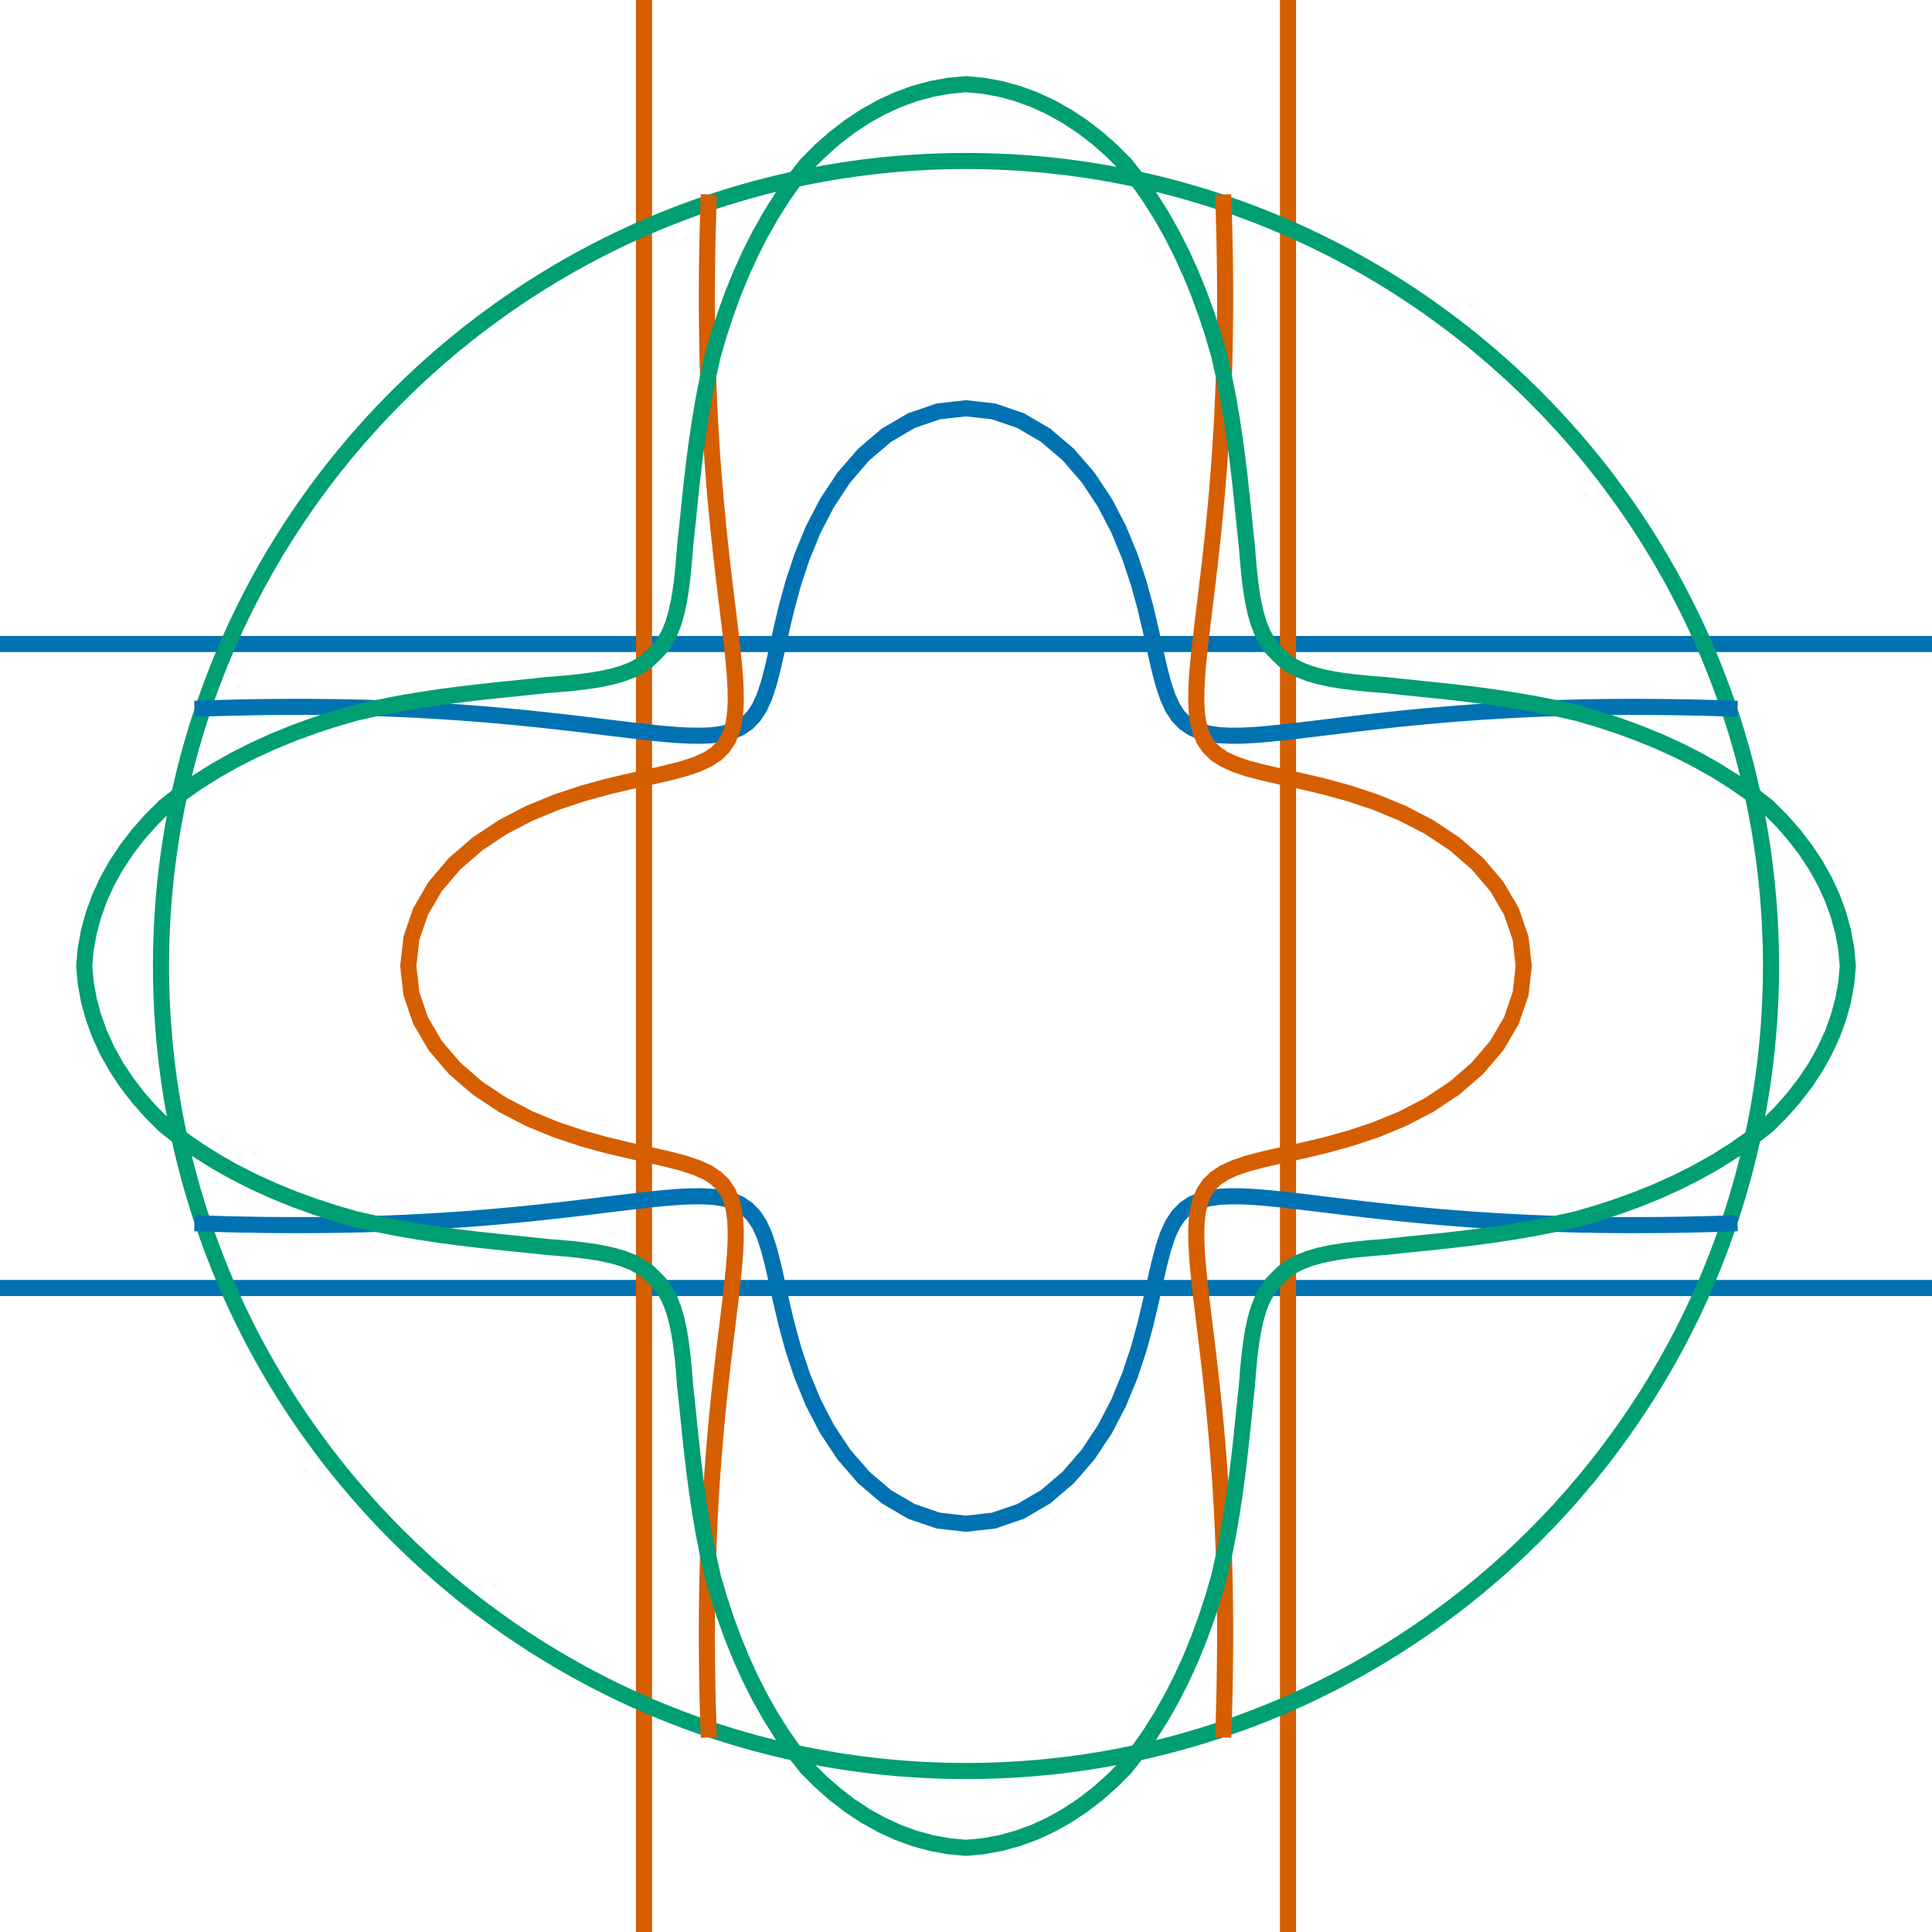 ﻿<?xml version="1.0" encoding="utf-8"?>
<svg xmlns:xlink="http://www.w3.org/1999/xlink" viewBox="0 0 120 120" version="1.1" style="font-synthesis: none;" xmlns="http://www.w3.org/2000/svg">
  <style></style>
  <defs>
    <filter id="05aa40567be946fea4515cbcd6d226d1" color-interpolation-filters="sRGB" filterUnits="userSpaceOnUse" x="-0.5" y="-0.5" width="121" height="121">
      <feColorMatrix type="matrix" values="1 0 0 0 0 0 1 0 0 0 0 0 1 0 0 0 0 0 0.25 0" />
    </filter>
  </defs>
  <path d="M 0 0 L 120 0 L 120 120 L 0 120 Z " stroke="none" fill="#FFFFFF" fill-opacity="0" transform="matrix(1,0,0,1,0,0)" />
  <g filter="url(#05aa40567be946fea4515cbcd6d226d1)" transform="matrix(1,0,0,1,0,0)">
    <path d="M 0 40 L 120 40 " stroke="#0072B2" stroke-opacity="1" stroke-width="1" stroke-linecap="butt" stroke-linejoin="miter" fill="none" transform="matrix(1,0,0,1,0,0)" />
    <path d="M 0 80 L 120 80 " stroke="#0072B2" stroke-opacity="1" stroke-width="1" stroke-linecap="butt" stroke-linejoin="miter" fill="none" transform="matrix(1,0,0,1,0,0)" />
    <path d="M 40 0 L 40 120 " stroke="#D55E00" stroke-opacity="1" stroke-width="1" stroke-linecap="butt" stroke-linejoin="miter" fill="none" transform="matrix(1,0,0,1,0,0)" />
    <path d="M 80 0 L 80 120 " stroke="#D55E00" stroke-opacity="1" stroke-width="1" stroke-linecap="butt" stroke-linejoin="miter" fill="none" transform="matrix(1,0,0,1,0,0)" />
    <path d="M 110 60 L 110 60 C 110 87.596, 87.596 110, 60 110 C 32.404 110, 10 87.596, 10 60 C 10 32.404, 32.404 10, 60 10 C 87.596 10, 110 32.404, 110 60 Z " stroke="#009E73" stroke-opacity="1" stroke-width="1" stroke-linecap="butt" stroke-linejoin="miter" fill="none" transform="matrix(1,0,0,1,0,0)" />
  </g>
  <path d="M 12.079 44.026 L 12.804 44.001 L 13.538 43.978 L 14.281 43.958 L 15.035 43.941 L 15.799 43.927 L 16.573 43.916 L 17.358 43.909 L 18.152 43.905 L 18.958 43.905 L 19.774 43.91 L 20.6 43.919 L 21.438 43.932 L 22.285 43.951 L 23.143 43.975 L 24.012 44.005 L 24.89 44.041 L 25.778 44.083 L 26.675 44.131 L 27.581 44.186 L 28.494 44.247 L 29.415 44.316 L 30.342 44.391 L 31.274 44.472 L 32.209 44.561 L 33.147 44.655 L 34.084 44.756 L 35.02 44.86 L 35.951 44.969 L 36.874 45.08 L 37.788 45.192 L 38.687 45.301 L 39.568 45.406 L 40.428 45.502 L 41.261 45.586 L 42.063 45.651 L 42.829 45.691 L 43.554 45.699 L 44.233 45.666 L 44.861 45.582 L 45.435 45.435 L 45.953 45.213 L 46.412 44.903 L 46.815 44.489 L 47.166 43.957 L 47.47 43.293 L 47.74 42.486 L 47.992 41.526 L 48.246 40.409 L 48.526 39.137 L 48.861 37.722 L 49.283 36.185 L 49.824 34.559 L 50.511 32.889 L 51.37 31.234 L 52.415 29.658 L 53.647 28.234 L 55.055 27.034 L 56.612 26.123 L 58.278 25.553 L 60 25.359 L 61.722 25.553 L 63.388 26.123 L 64.945 27.034 L 66.353 28.234 L 67.585 29.658 L 68.63 31.234 L 69.489 32.889 L 70.176 34.559 L 70.717 36.185 L 71.139 37.722 L 71.474 39.137 L 71.754 40.409 L 72.008 41.526 L 72.26 42.486 L 72.53 43.293 L 72.834 43.957 L 73.185 44.489 L 73.588 44.903 L 74.047 45.213 L 74.565 45.435 L 75.139 45.582 L 75.767 45.666 L 76.446 45.699 L 77.171 45.691 L 77.937 45.651 L 78.739 45.586 L 79.572 45.502 L 80.432 45.406 L 81.313 45.301 L 82.212 45.192 L 83.126 45.08 L 84.049 44.969 L 84.98 44.86 L 85.916 44.756 L 86.853 44.655 L 87.791 44.561 L 88.726 44.472 L 89.658 44.391 L 90.585 44.316 L 91.506 44.247 L 92.419 44.186 L 93.325 44.131 L 94.222 44.083 L 95.11 44.041 L 95.988 44.005 L 96.857 43.975 L 97.715 43.951 L 98.562 43.932 L 99.4 43.919 L 100.226 43.91 L 101.042 43.905 L 101.848 43.905 L 102.642 43.909 L 103.427 43.916 L 104.201 43.927 L 104.965 43.941 L 105.719 43.958 L 106.462 43.978 L 107.196 44.001 L 107.921 44.026 " stroke="#0072B2" stroke-opacity="1" stroke-width="1" stroke-linecap="butt" stroke-linejoin="miter" fill="none" transform="matrix(1,0,0,1,0,0)" />
  <path d="M 12.079 75.974 L 12.804 75.999 L 13.538 76.022 L 14.281 76.042 L 15.035 76.059 L 15.799 76.073 L 16.573 76.084 L 17.358 76.091 L 18.152 76.095 L 18.958 76.095 L 19.774 76.09 L 20.6 76.081 L 21.438 76.068 L 22.285 76.049 L 23.143 76.025 L 24.012 75.995 L 24.89 75.959 L 25.778 75.917 L 26.675 75.869 L 27.581 75.814 L 28.494 75.753 L 29.415 75.684 L 30.342 75.609 L 31.274 75.528 L 32.209 75.439 L 33.147 75.345 L 34.084 75.244 L 35.02 75.14 L 35.951 75.031 L 36.874 74.92 L 37.788 74.808 L 38.687 74.699 L 39.568 74.594 L 40.428 74.498 L 41.261 74.414 L 42.063 74.349 L 42.829 74.309 L 43.554 74.301 L 44.233 74.334 L 44.861 74.418 L 45.435 74.565 L 45.953 74.787 L 46.412 75.097 L 46.815 75.511 L 47.166 76.043 L 47.47 76.707 L 47.74 77.514 L 47.992 78.474 L 48.246 79.591 L 48.526 80.863 L 48.861 82.278 L 49.283 83.815 L 49.824 85.441 L 50.511 87.111 L 51.37 88.766 L 52.415 90.342 L 53.647 91.766 L 55.055 92.966 L 56.612 93.877 L 58.278 94.447 L 60 94.641 L 61.722 94.447 L 63.388 93.877 L 64.945 92.966 L 66.353 91.766 L 67.585 90.342 L 68.63 88.766 L 69.489 87.111 L 70.176 85.441 L 70.717 83.815 L 71.139 82.278 L 71.474 80.863 L 71.754 79.591 L 72.008 78.474 L 72.26 77.514 L 72.53 76.707 L 72.834 76.043 L 73.185 75.511 L 73.588 75.097 L 74.047 74.787 L 74.565 74.565 L 75.139 74.418 L 75.767 74.334 L 76.446 74.301 L 77.171 74.309 L 77.937 74.349 L 78.739 74.414 L 79.572 74.498 L 80.432 74.594 L 81.313 74.699 L 82.212 74.808 L 83.126 74.92 L 84.049 75.031 L 84.98 75.14 L 85.916 75.244 L 86.853 75.345 L 87.791 75.439 L 88.726 75.528 L 89.658 75.609 L 90.585 75.684 L 91.506 75.753 L 92.419 75.814 L 93.325 75.869 L 94.222 75.917 L 95.11 75.959 L 95.988 75.995 L 96.857 76.025 L 97.715 76.049 L 98.562 76.068 L 99.4 76.081 L 100.226 76.09 L 101.042 76.095 L 101.848 76.095 L 102.642 76.091 L 103.427 76.084 L 104.201 76.073 L 104.965 76.059 L 105.719 76.042 L 106.462 76.022 L 107.196 75.999 L 107.921 75.974 " stroke="#0072B2" stroke-opacity="1" stroke-width="1" stroke-linecap="butt" stroke-linejoin="miter" fill="none" transform="matrix(1,0,0,1,0,0)" />
  <path d="M 44.026 12.079 L 44.001 12.804 L 43.978 13.538 L 43.958 14.281 L 43.941 15.035 L 43.927 15.799 L 43.916 16.573 L 43.909 17.358 L 43.905 18.152 L 43.905 18.958 L 43.91 19.774 L 43.919 20.6 L 43.932 21.438 L 43.951 22.285 L 43.975 23.143 L 44.005 24.012 L 44.041 24.89 L 44.083 25.778 L 44.131 26.675 L 44.186 27.581 L 44.247 28.494 L 44.316 29.415 L 44.391 30.342 L 44.472 31.274 L 44.561 32.209 L 44.655 33.147 L 44.756 34.084 L 44.86 35.02 L 44.969 35.951 L 45.08 36.874 L 45.192 37.788 L 45.301 38.687 L 45.406 39.568 L 45.502 40.428 L 45.586 41.261 L 45.651 42.063 L 45.691 42.829 L 45.699 43.554 L 45.666 44.233 L 45.582 44.861 L 45.435 45.435 L 45.213 45.953 L 44.903 46.412 L 44.489 46.815 L 43.957 47.166 L 43.293 47.47 L 42.486 47.74 L 41.526 47.992 L 40.409 48.246 L 39.137 48.526 L 37.722 48.861 L 36.185 49.283 L 34.559 49.824 L 32.889 50.511 L 31.234 51.37 L 29.658 52.415 L 28.234 53.647 L 27.034 55.055 L 26.123 56.612 L 25.553 58.278 L 25.359 60 L 25.553 61.722 L 26.123 63.388 L 27.034 64.945 L 28.234 66.353 L 29.658 67.585 L 31.234 68.63 L 32.889 69.489 L 34.559 70.176 L 36.185 70.717 L 37.722 71.139 L 39.137 71.474 L 40.409 71.754 L 41.526 72.008 L 42.486 72.26 L 43.293 72.53 L 43.957 72.834 L 44.489 73.185 L 44.903 73.588 L 45.213 74.047 L 45.435 74.565 L 45.582 75.139 L 45.666 75.767 L 45.699 76.446 L 45.691 77.171 L 45.651 77.937 L 45.586 78.739 L 45.502 79.572 L 45.406 80.432 L 45.301 81.313 L 45.192 82.212 L 45.08 83.126 L 44.969 84.049 L 44.86 84.98 L 44.756 85.916 L 44.655 86.853 L 44.561 87.791 L 44.472 88.726 L 44.391 89.658 L 44.316 90.585 L 44.247 91.506 L 44.186 92.419 L 44.131 93.325 L 44.083 94.222 L 44.041 95.11 L 44.005 95.988 L 43.975 96.857 L 43.951 97.715 L 43.932 98.562 L 43.919 99.4 L 43.91 100.226 L 43.905 101.042 L 43.905 101.848 L 43.909 102.642 L 43.916 103.427 L 43.927 104.201 L 43.941 104.965 L 43.958 105.719 L 43.978 106.462 L 44.001 107.196 L 44.026 107.921 " stroke="#D55E00" stroke-opacity="1" stroke-width="1" stroke-linecap="butt" stroke-linejoin="miter" fill="none" transform="matrix(1,0,0,1,0,0)" />
  <path d="M 75.974 12.079 L 75.999 12.804 L 76.022 13.538 L 76.042 14.281 L 76.059 15.035 L 76.073 15.799 L 76.084 16.573 L 76.091 17.358 L 76.095 18.152 L 76.095 18.958 L 76.09 19.774 L 76.081 20.6 L 76.068 21.438 L 76.049 22.285 L 76.025 23.143 L 75.995 24.012 L 75.959 24.89 L 75.917 25.778 L 75.869 26.675 L 75.814 27.581 L 75.753 28.494 L 75.684 29.415 L 75.609 30.342 L 75.528 31.274 L 75.439 32.209 L 75.345 33.147 L 75.244 34.084 L 75.14 35.02 L 75.031 35.951 L 74.92 36.874 L 74.808 37.788 L 74.699 38.687 L 74.594 39.568 L 74.498 40.428 L 74.414 41.261 L 74.349 42.063 L 74.309 42.829 L 74.301 43.554 L 74.334 44.233 L 74.418 44.861 L 74.565 45.435 L 74.787 45.953 L 75.097 46.412 L 75.511 46.815 L 76.043 47.166 L 76.707 47.47 L 77.514 47.74 L 78.474 47.992 L 79.591 48.246 L 80.863 48.526 L 82.278 48.861 L 83.815 49.283 L 85.441 49.824 L 87.111 50.511 L 88.766 51.37 L 90.342 52.415 L 91.766 53.647 L 92.966 55.055 L 93.877 56.612 L 94.447 58.278 L 94.641 60 L 94.447 61.722 L 93.877 63.388 L 92.966 64.945 L 91.766 66.353 L 90.342 67.585 L 88.766 68.63 L 87.111 69.489 L 85.441 70.176 L 83.815 70.717 L 82.278 71.139 L 80.863 71.474 L 79.591 71.754 L 78.474 72.008 L 77.514 72.26 L 76.707 72.53 L 76.043 72.834 L 75.511 73.185 L 75.097 73.588 L 74.787 74.047 L 74.565 74.565 L 74.418 75.139 L 74.334 75.767 L 74.301 76.446 L 74.309 77.171 L 74.349 77.937 L 74.414 78.739 L 74.498 79.572 L 74.594 80.432 L 74.699 81.313 L 74.808 82.212 L 74.92 83.126 L 75.031 84.049 L 75.14 84.98 L 75.244 85.916 L 75.345 86.853 L 75.439 87.791 L 75.528 88.726 L 75.609 89.658 L 75.684 90.585 L 75.753 91.506 L 75.814 92.419 L 75.869 93.325 L 75.917 94.222 L 75.959 95.11 L 75.995 95.988 L 76.025 96.857 L 76.049 97.715 L 76.068 98.562 L 76.081 99.4 L 76.09 100.226 L 76.095 101.042 L 76.095 101.848 L 76.091 102.642 L 76.084 103.427 L 76.073 104.201 L 76.059 104.965 L 76.042 105.719 L 76.022 106.462 L 75.999 107.196 L 75.974 107.921 " stroke="#D55E00" stroke-opacity="1" stroke-width="1" stroke-linecap="butt" stroke-linejoin="miter" fill="none" transform="matrix(1,0,0,1,0,0)" />
  <path d="M 114.772 60 L 114.673 61.069 L 114.479 62.134 L 114.191 63.19 L 113.812 64.232 L 113.342 65.254 L 112.786 66.251 L 112.147 67.219 L 111.431 68.152 L 110.642 69.048 L 109.786 69.903 L 108.773 70.697 L 107.703 71.446 L 106.583 72.15 L 105.418 72.806 L 104.218 73.413 L 102.989 73.971 L 101.74 74.479 L 100.479 74.939 L 99.214 75.352 L 97.952 75.72 L 96.626 76.017 L 95.314 76.275 L 94.023 76.498 L 92.759 76.689 L 91.531 76.854 L 90.344 76.996 L 89.203 77.12 L 88.113 77.232 L 87.08 77.338 L 86.105 77.443 L 85.142 77.519 L 84.239 77.606 L 83.401 77.71 L 82.629 77.837 L 81.923 77.991 L 81.283 78.18 L 80.709 78.407 L 80.2 78.677 L 79.753 78.995 L 79.365 79.365 L 78.995 79.753 L 78.677 80.2 L 78.407 80.709 L 78.18 81.283 L 77.991 81.923 L 77.837 82.629 L 77.71 83.401 L 77.606 84.239 L 77.519 85.142 L 77.443 86.105 L 77.338 87.08 L 77.232 88.113 L 77.12 89.203 L 76.996 90.344 L 76.854 91.531 L 76.689 92.759 L 76.498 94.023 L 76.275 95.314 L 76.017 96.626 L 75.72 97.952 L 75.352 99.214 L 74.939 100.479 L 74.479 101.74 L 73.971 102.989 L 73.413 104.218 L 72.806 105.418 L 72.15 106.583 L 71.446 107.703 L 70.697 108.773 L 69.903 109.786 L 69.048 110.642 L 68.152 111.431 L 67.219 112.147 L 66.251 112.786 L 65.254 113.342 L 64.232 113.812 L 63.19 114.191 L 62.134 114.479 L 61.069 114.673 L 60 114.772 L 58.931 114.673 L 57.866 114.479 L 56.81 114.191 L 55.768 113.812 L 54.746 113.342 L 53.749 112.786 L 52.781 112.147 L 51.848 111.431 L 50.952 110.642 L 50.097 109.786 L 49.303 108.773 L 48.554 107.703 L 47.85 106.583 L 47.194 105.418 L 46.587 104.218 L 46.029 102.989 L 45.521 101.74 L 45.061 100.479 L 44.648 99.214 L 44.28 97.952 L 43.983 96.626 L 43.725 95.314 L 43.502 94.023 L 43.311 92.759 L 43.146 91.531 L 43.004 90.344 L 42.88 89.203 L 42.768 88.113 L 42.662 87.08 L 42.557 86.105 L 42.481 85.142 L 42.394 84.239 L 42.29 83.401 L 42.163 82.629 L 42.009 81.923 L 41.82 81.283 L 41.593 80.709 L 41.323 80.2 L 41.005 79.753 L 40.635 79.365 L 40.247 78.995 L 39.8 78.677 L 39.291 78.407 L 38.717 78.18 L 38.077 77.991 L 37.371 77.837 L 36.599 77.71 L 35.761 77.606 L 34.858 77.519 L 33.895 77.443 L 32.92 77.338 L 31.887 77.232 L 30.797 77.12 L 29.656 76.996 L 28.469 76.854 L 27.241 76.689 L 25.977 76.498 L 24.686 76.275 L 23.374 76.017 L 22.048 75.72 L 20.786 75.352 L 19.521 74.939 L 18.26 74.479 L 17.011 73.971 L 15.782 73.413 L 14.582 72.806 L 13.417 72.15 L 12.297 71.446 L 11.227 70.697 L 10.214 69.903 L 9.358 69.048 L 8.569 68.152 L 7.853 67.219 L 7.214 66.251 L 6.658 65.254 L 6.188 64.232 L 5.809 63.19 L 5.521 62.134 L 5.327 61.069 L 5.228 60 L 5.327 58.931 L 5.521 57.866 L 5.809 56.81 L 6.188 55.768 L 6.658 54.746 L 7.214 53.749 L 7.853 52.781 L 8.569 51.848 L 9.358 50.952 L 10.214 50.097 L 11.227 49.303 L 12.297 48.554 L 13.417 47.85 L 14.582 47.194 L 15.782 46.587 L 17.011 46.029 L 18.26 45.521 L 19.521 45.061 L 20.786 44.648 L 22.048 44.28 L 23.374 43.983 L 24.686 43.725 L 25.977 43.502 L 27.241 43.311 L 28.469 43.146 L 29.656 43.004 L 30.797 42.88 L 31.887 42.768 L 32.92 42.662 L 33.895 42.557 L 34.858 42.481 L 35.761 42.394 L 36.599 42.29 L 37.371 42.163 L 38.077 42.009 L 38.717 41.82 L 39.291 41.593 L 39.8 41.323 L 40.247 41.005 L 40.635 40.635 L 41.005 40.247 L 41.323 39.8 L 41.593 39.291 L 41.82 38.717 L 42.009 38.077 L 42.163 37.371 L 42.29 36.599 L 42.394 35.761 L 42.481 34.858 L 42.557 33.895 L 42.662 32.92 L 42.768 31.887 L 42.88 30.797 L 43.004 29.656 L 43.146 28.469 L 43.311 27.241 L 43.502 25.977 L 43.725 24.686 L 43.983 23.374 L 44.28 22.048 L 44.648 20.786 L 45.061 19.521 L 45.521 18.26 L 46.029 17.011 L 46.587 15.782 L 47.194 14.582 L 47.85 13.417 L 48.554 12.297 L 49.303 11.227 L 50.097 10.214 L 50.952 9.358 L 51.848 8.569 L 52.781 7.853 L 53.749 7.214 L 54.746 6.658 L 55.768 6.188 L 56.81 5.809 L 57.866 5.521 L 58.931 5.327 L 60 5.228 L 61.069 5.327 L 62.134 5.521 L 63.19 5.809 L 64.232 6.188 L 65.254 6.658 L 66.251 7.214 L 67.219 7.853 L 68.152 8.569 L 69.048 9.358 L 69.903 10.214 L 70.697 11.227 L 71.446 12.297 L 72.15 13.417 L 72.806 14.582 L 73.413 15.782 L 73.971 17.011 L 74.479 18.26 L 74.939 19.521 L 75.352 20.786 L 75.72 22.048 L 76.017 23.374 L 76.275 24.686 L 76.498 25.977 L 76.689 27.241 L 76.854 28.469 L 76.996 29.656 L 77.12 30.797 L 77.232 31.887 L 77.338 32.92 L 77.443 33.895 L 77.519 34.858 L 77.606 35.761 L 77.71 36.599 L 77.837 37.371 L 77.991 38.077 L 78.18 38.717 L 78.407 39.291 L 78.677 39.8 L 78.995 40.247 L 79.365 40.635 L 79.753 41.005 L 80.2 41.323 L 80.709 41.593 L 81.283 41.82 L 81.923 42.009 L 82.629 42.163 L 83.401 42.29 L 84.239 42.394 L 85.142 42.481 L 86.105 42.557 L 87.08 42.662 L 88.113 42.768 L 89.203 42.88 L 90.344 43.004 L 91.531 43.146 L 92.759 43.311 L 94.023 43.502 L 95.314 43.725 L 96.626 43.983 L 97.952 44.28 L 99.214 44.648 L 100.479 45.061 L 101.74 45.521 L 102.989 46.029 L 104.218 46.587 L 105.418 47.194 L 106.583 47.85 L 107.703 48.554 L 108.773 49.303 L 109.786 50.097 L 110.642 50.952 L 111.431 51.848 L 112.147 52.781 L 112.786 53.749 L 113.342 54.746 L 113.812 55.768 L 114.191 56.81 L 114.479 57.866 L 114.673 58.931 L 114.772 60 Z " stroke="#009E73" stroke-opacity="1" stroke-width="1" stroke-linecap="butt" stroke-linejoin="miter" fill="none" transform="matrix(1,0,0,1,0,0)" />
</svg>